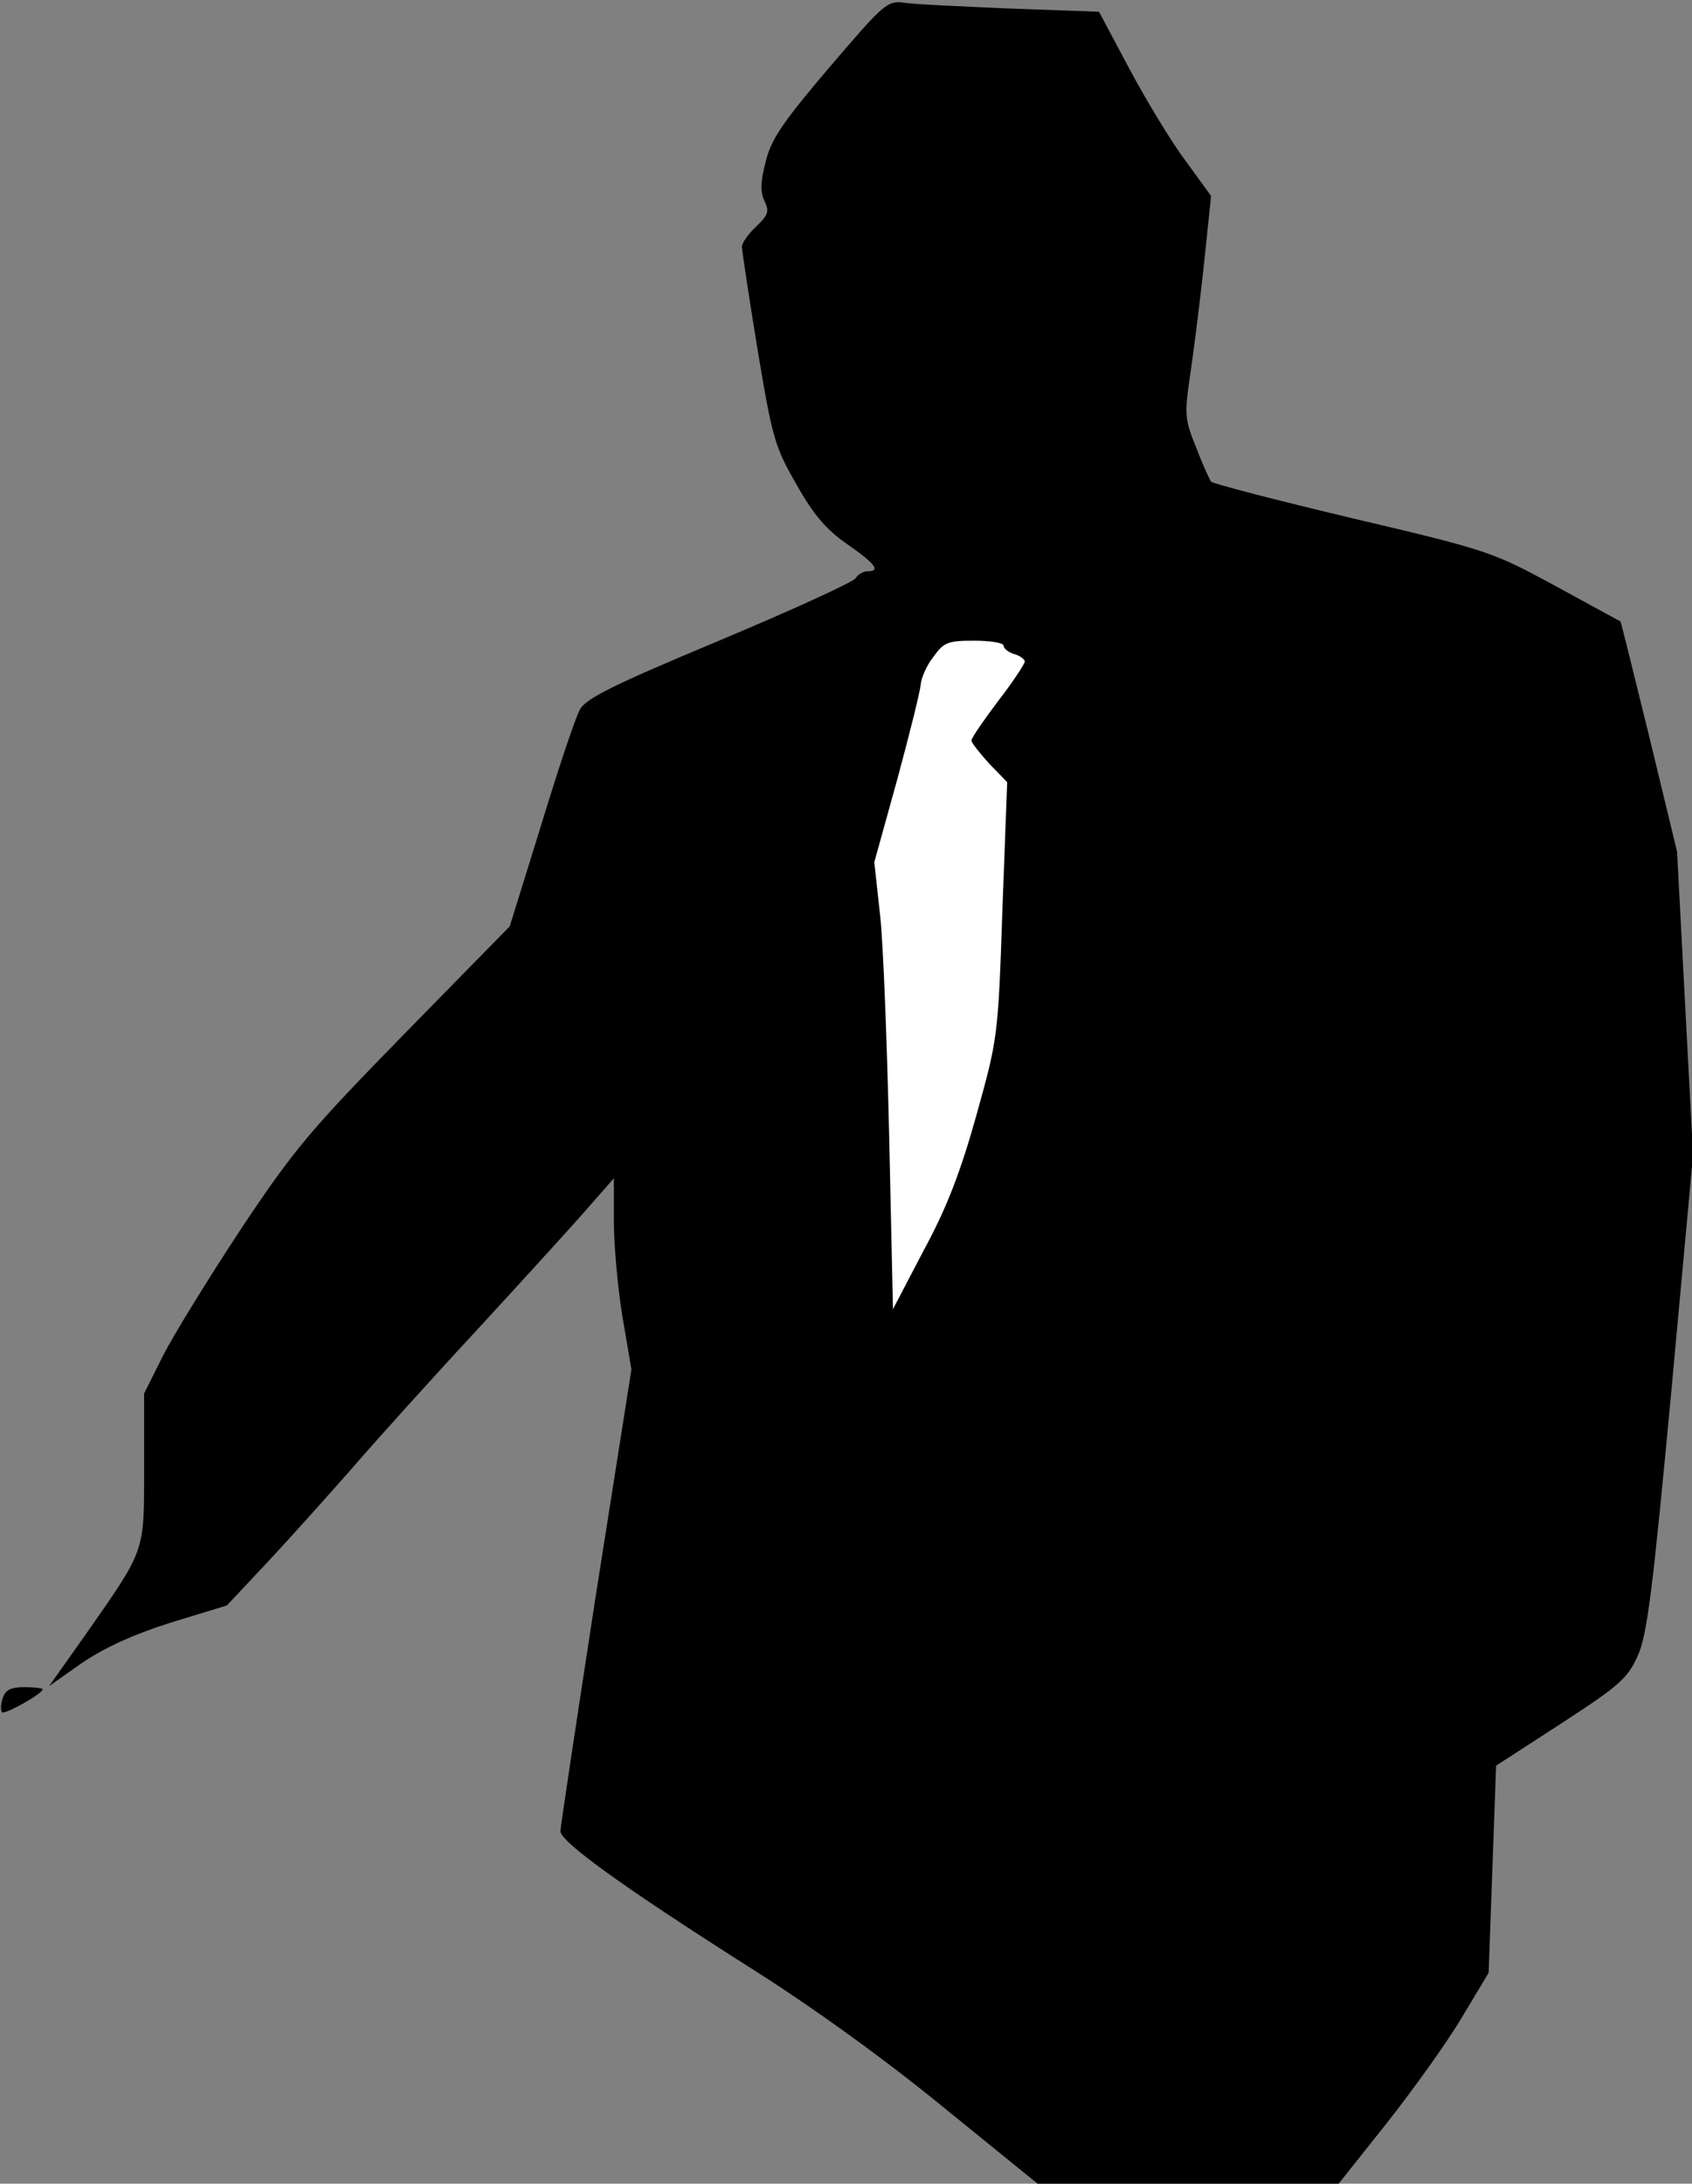 <?xml version="1.0" standalone="no"?>
<!DOCTYPE svg PUBLIC "-//W3C//DTD SVG 20010904//EN"
 "http://www.w3.org/TR/2001/REC-SVG-20010904/DTD/svg10.dtd">
<svg version="1.0" xmlns="http://www.w3.org/2000/svg"
 width="317pt" height="409pt" viewBox="0 0 317 409"
 preserveAspectRatio="xMidYMid meet">
<rect x="0" y="0" width="317" height="409" fill="#808080" stroke="none"/>
<g transform="translate(0,409) scale(0.1,-0.1)"
fill="#000000" stroke="none">
<path fill="#000000" stroke="none" d="M1554 3964 c-85 -100 -109 -134 -119
-175 -10 -38 -11 -57 -3 -75 10 -20 7 -27 -15 -48 -15 -14 -27 -31 -27 -38 0
-7 13 -93 29 -191 28 -167 32 -183 73 -254 32 -57 56 -85 95 -112 53 -37 64
-51 38 -51 -7 0 -18 -6 -22 -13 -4 -7 -120 -60 -256 -117 -201 -84 -251 -109
-261 -130 -8 -14 -40 -110 -72 -215 l-59 -190 -196 -200 c-177 -181 -207 -216
-307 -366 -60 -91 -126 -198 -146 -237 l-36 -72 0 -139 c0 -161 3 -151 -110
-313 l-68 -96 61 43 c43 29 95 53 167 76 l105 32 77 82 c42 45 111 122 155
172 43 50 152 171 243 269 91 99 184 201 207 228 l43 49 0 -79 c0 -43 7 -124
16 -179 l17 -100 -67 -425 c-36 -234 -66 -432 -66 -440 1 -20 114 -102 350
-252 124 -78 259 -176 369 -266 l175 -142 282 0 282 0 89 112 c49 62 113 151
141 198 l51 85 7 194 7 194 122 79 c109 71 124 84 143 126 18 39 28 120 63
493 l41 446 -15 284 -15 284 -52 215 c-29 118 -53 215 -54 216 0 0 -55 30
-121 66 -118 64 -125 67 -380 127 -143 34 -263 65 -266 69 -3 4 -16 32 -28 64
-21 51 -22 62 -12 130 6 40 18 133 26 207 l14 134 -48 66 c-27 36 -74 114
-105 172 l-57 107 -167 6 c-92 4 -182 8 -199 11 -31 4 -38 -3 -139 -121z"/>
<path fill="#ffffff" stroke="none" d="M1880 2881 c0 -5 9 -13 20 -16 11 -3
20 -10 20 -14 0 -4 -22 -38 -50 -74 -27 -36 -50 -69 -50 -74 0 -4 15 -23 33
-43 l34 -35 -9 -240 c-8 -239 -9 -241 -49 -385 -30 -107 -56 -174 -99 -253
l-57 -109 -7 319 c-4 175 -11 363 -17 418 l-11 100 43 155 c23 85 43 165 44
178 1 12 11 36 24 52 19 27 27 30 76 30 30 0 55 -4 55 -9z"/>
<path fill="#000000" stroke="none" d="M5 909 c-4 -11 -4 -23 -1 -26 5 -5 76
35 76 43 0 2 -15 4 -34 4 -26 0 -36 -5 -41 -21z"/>
</g>
</svg>
